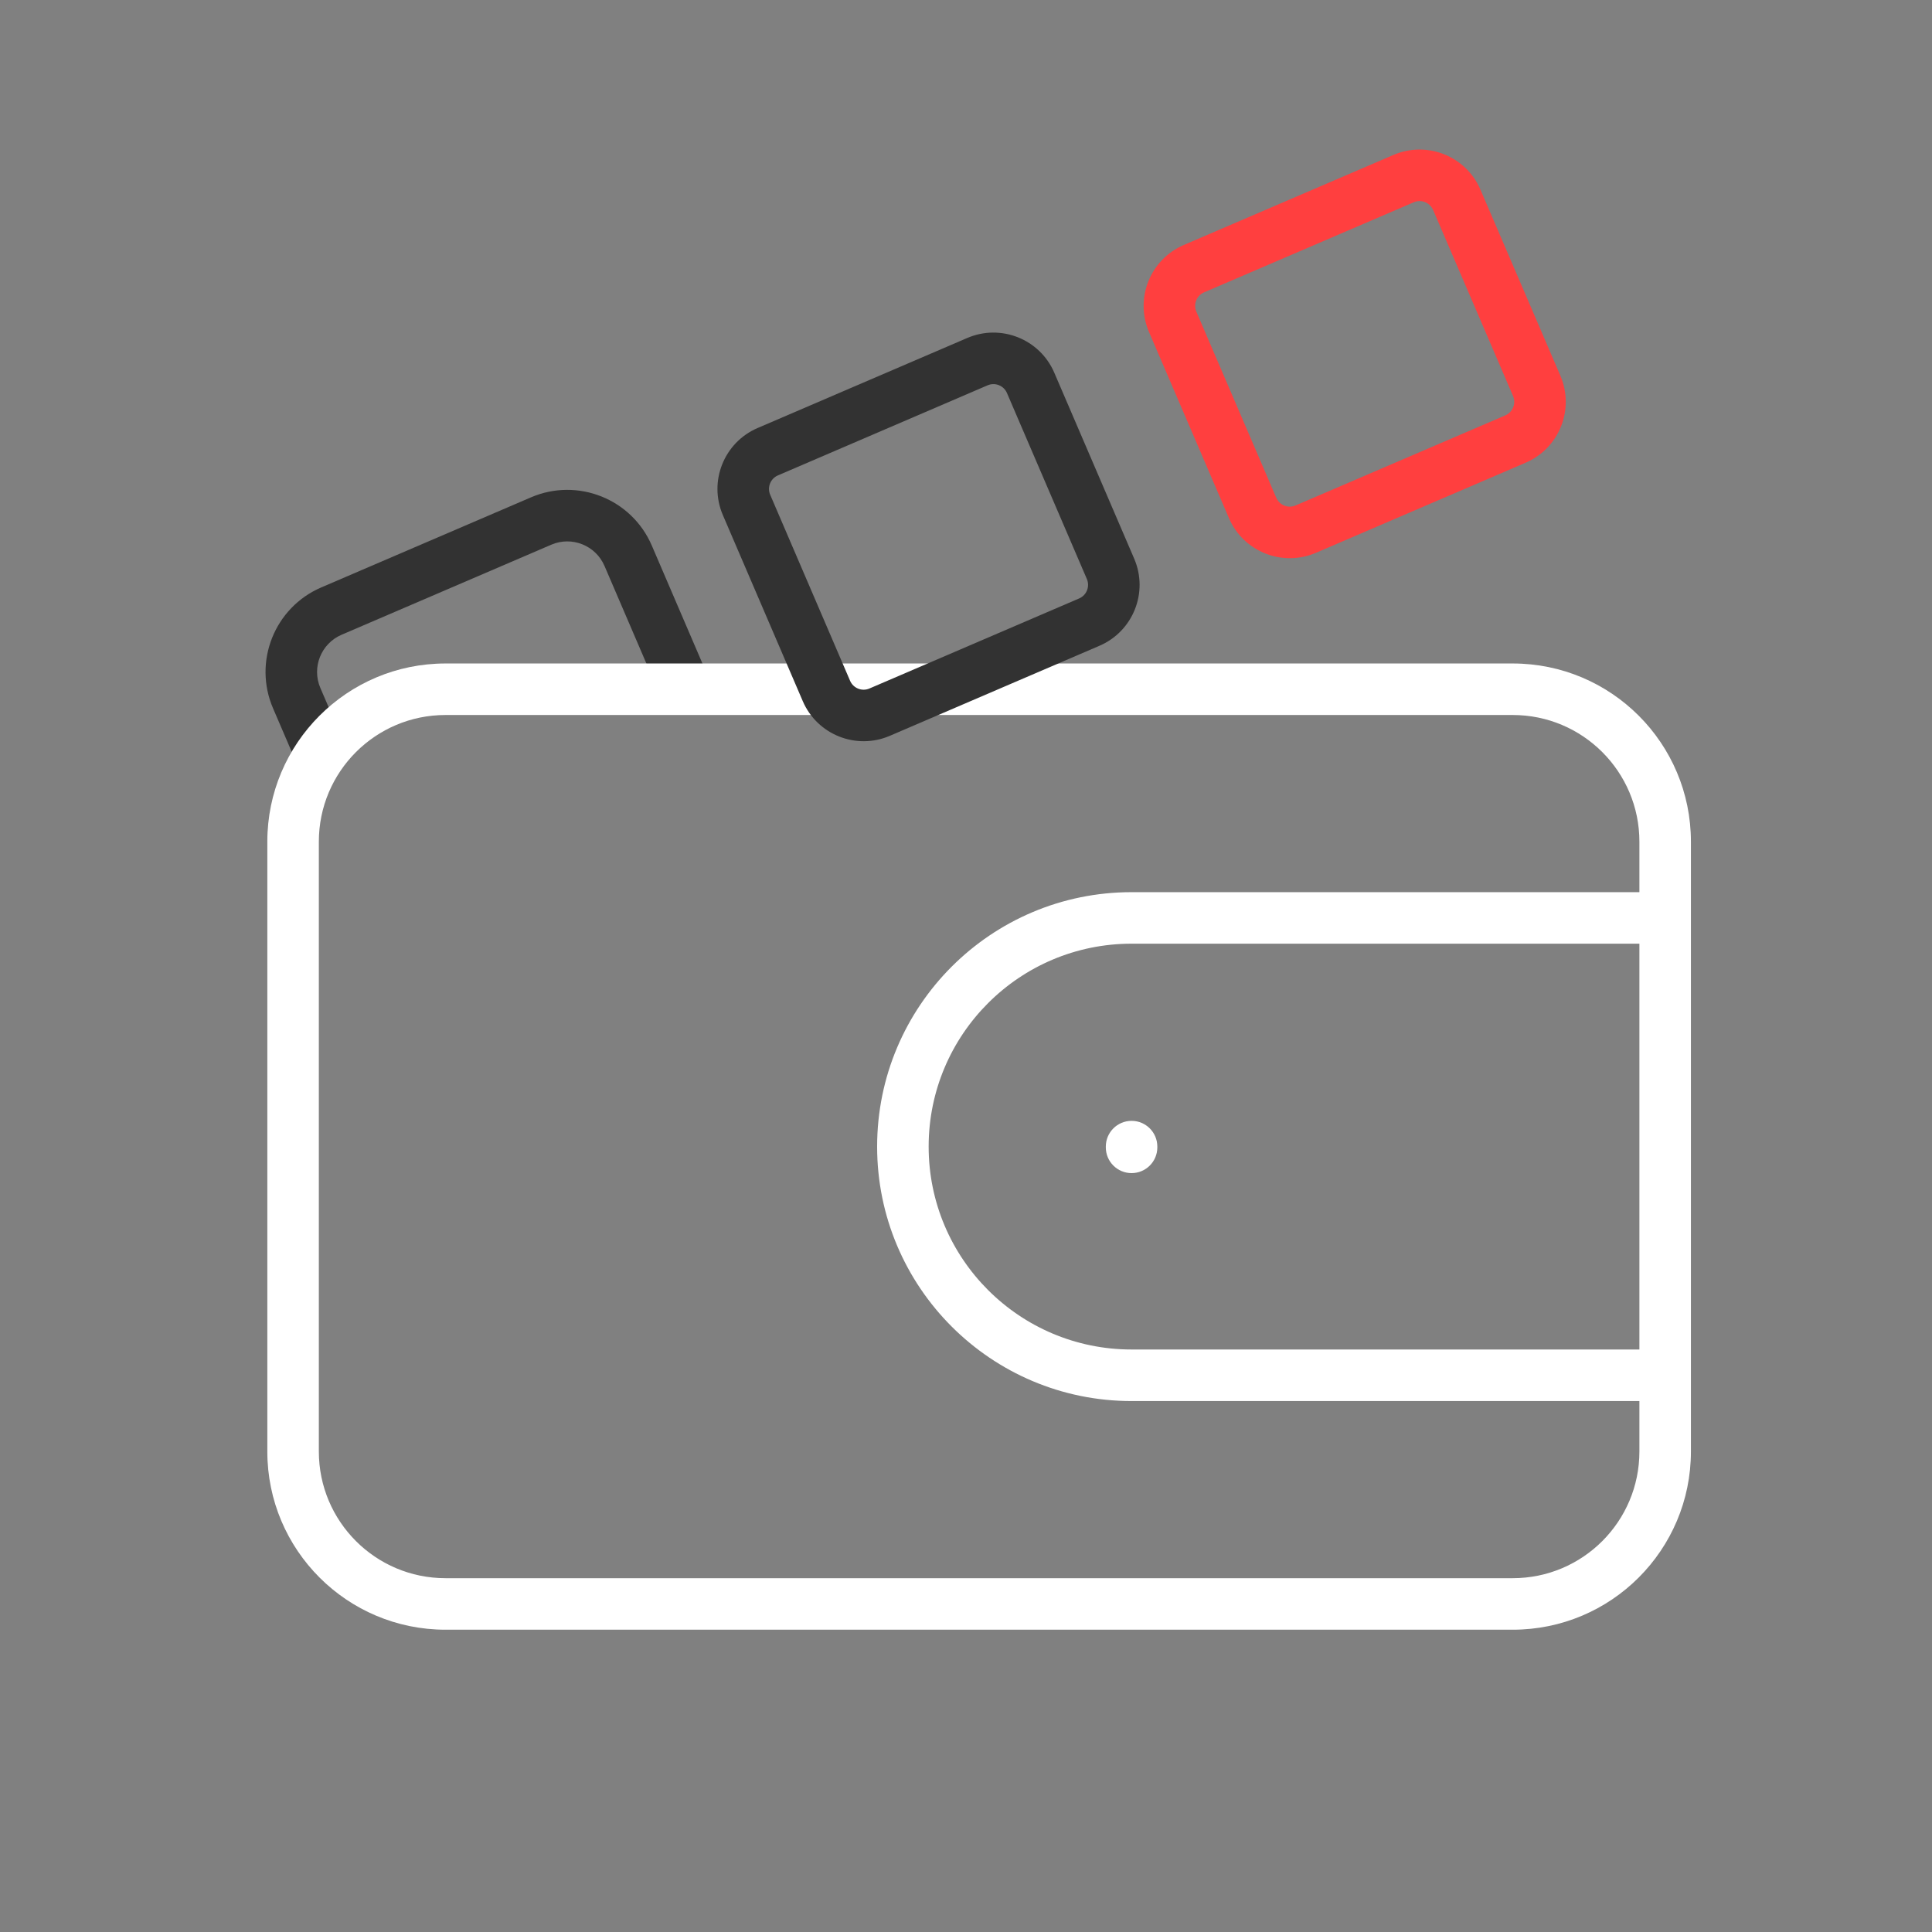 <svg width="60" height="60" viewBox="0 0 60 60" fill="none" xmlns="http://www.w3.org/2000/svg">
<rect x="0" y="0" width="60" height="60" fill="#808080" stroke="none"/>
<path fill-rule="evenodd" clip-rule="evenodd" d="M8.479 21.996C7.856 20.546 8.527 18.866 9.977 18.243L16.489 15.446C17.939 14.823 19.62 15.493 20.243 16.944L22.109 21.289L20.639 21.92L18.773 17.575C18.498 16.937 17.759 16.642 17.121 16.916L10.608 19.713C9.97 19.987 9.675 20.727 9.949 21.365L10.776 23.29L9.306 23.921L8.479 21.996Z" fill="#323232"/>
<path fill-rule="evenodd" clip-rule="evenodd" d="M8.302 26.139C8.302 23.083 10.78 20.605 13.836 20.605H46.979C50.035 20.605 52.513 23.083 52.513 26.139V45.078C52.513 48.135 50.035 50.612 46.979 50.612H13.836C10.78 50.612 8.302 48.135 8.302 45.078V26.139ZM50.913 41.91V29.307H35.142C31.662 29.307 28.84 32.128 28.84 35.609C28.84 39.089 31.662 41.91 35.142 41.91H50.913ZM50.913 27.707H35.142C30.778 27.707 27.24 31.244 27.24 35.609C27.24 39.973 30.778 43.511 35.142 43.511H50.913V45.078C50.913 47.251 49.152 49.012 46.979 49.012H13.836C11.663 49.012 9.902 47.251 9.902 45.078V26.139C9.902 23.966 11.663 22.205 13.836 22.205H46.979C49.152 22.205 50.913 23.966 50.913 26.139V27.707ZM35.142 34.809C35.584 34.809 35.942 35.167 35.942 35.609V35.632C35.942 36.074 35.584 36.432 35.142 36.432C34.7 36.432 34.342 36.074 34.342 35.632V35.609C34.342 35.167 34.7 34.809 35.142 34.809Z" fill="white"/>
<path fill-rule="evenodd" clip-rule="evenodd" d="M30.671 11.966L24.159 14.764C23.927 14.863 23.819 15.133 23.919 15.365L26.4 21.142C26.5 21.374 26.769 21.482 27.001 21.382L33.514 18.585C33.746 18.485 33.853 18.216 33.754 17.983L31.272 12.206C31.173 11.974 30.904 11.867 30.671 11.966ZM23.527 13.293C22.483 13.742 22 14.952 22.449 15.996L24.93 21.773C25.378 22.817 26.589 23.3 27.633 22.852L34.145 20.055C35.189 19.606 35.672 18.396 35.224 17.352L32.742 11.575C32.294 10.531 31.084 10.048 30.04 10.496L23.527 13.293Z" fill="#323232"/>
<path fill-rule="evenodd" clip-rule="evenodd" d="M43.906 6.282L37.394 9.079C37.161 9.179 37.054 9.448 37.154 9.68L39.635 15.457C39.735 15.69 40.004 15.797 40.236 15.697L46.749 12.9C46.981 12.801 47.088 12.531 46.989 12.299L44.507 6.522C44.407 6.29 44.138 6.182 43.906 6.282ZM36.762 7.609C35.718 8.058 35.235 9.268 35.684 10.312L38.165 16.089C38.613 17.133 39.823 17.616 40.868 17.168L47.38 14.37C48.424 13.922 48.907 12.712 48.459 11.668L45.977 5.891C45.529 4.846 44.319 4.364 43.275 4.812L36.762 7.609Z" fill="#FF3F3F"/>
</svg>
